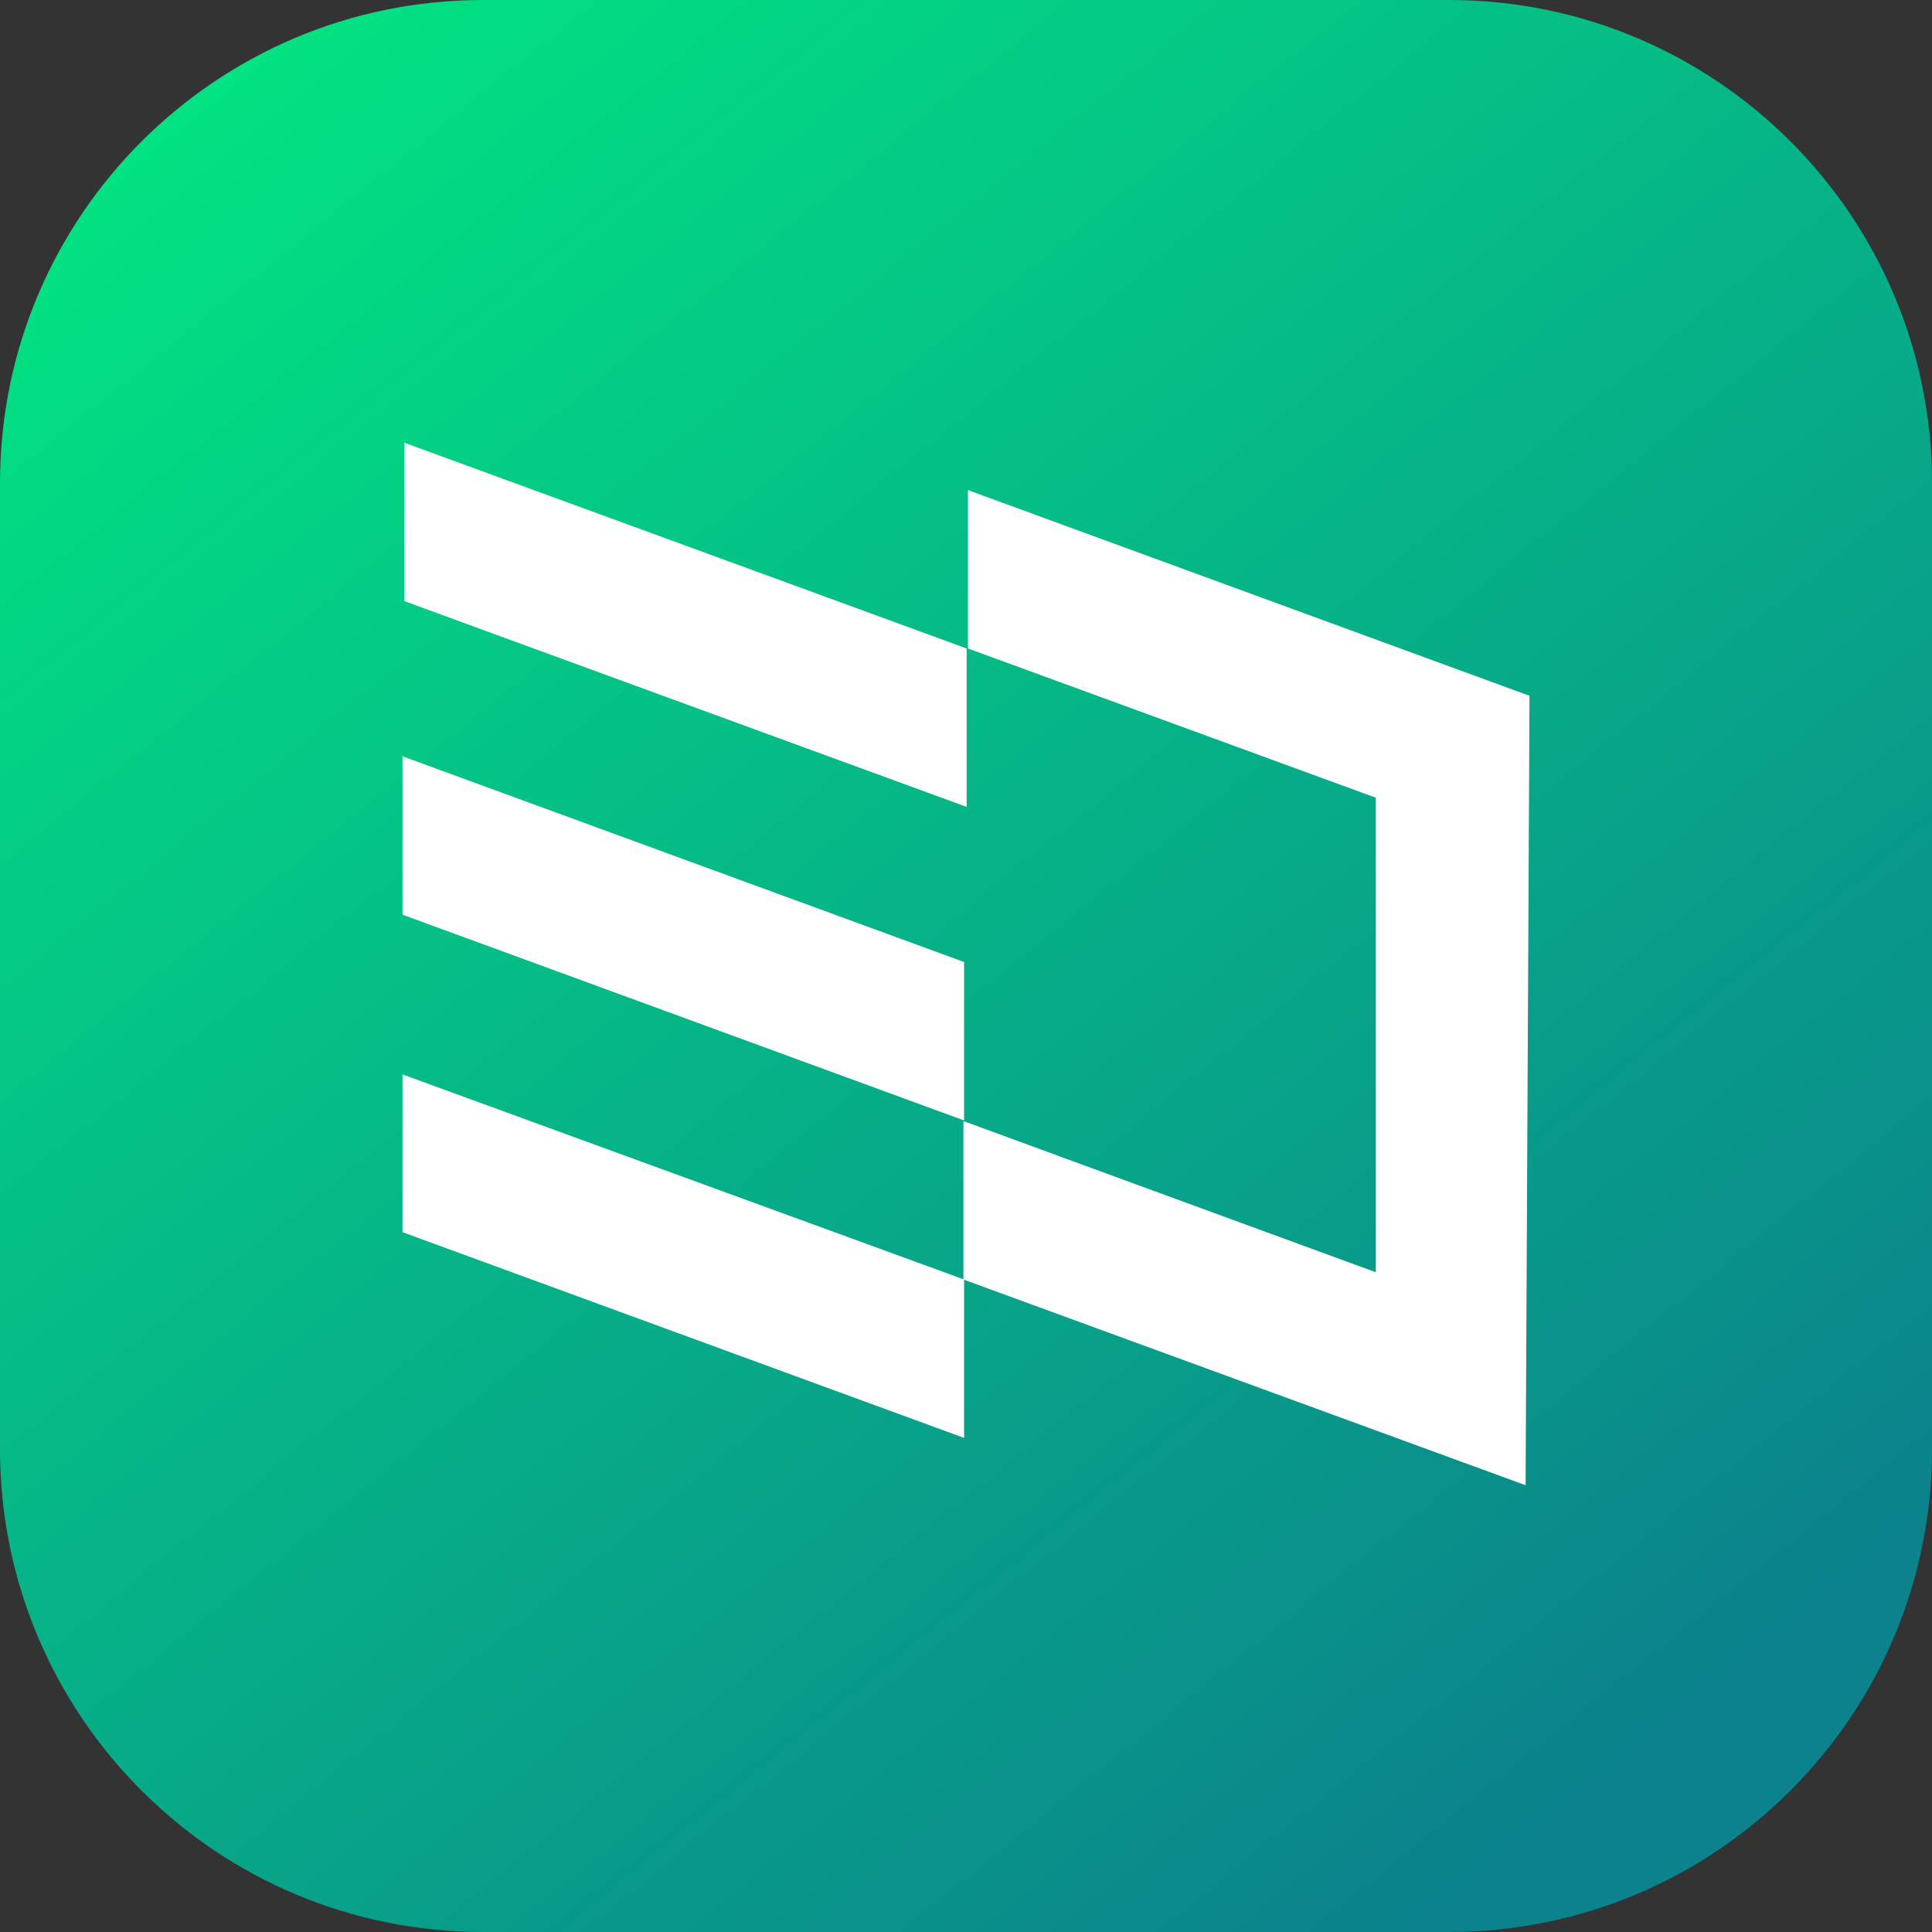 <svg width="48" height="48" viewBox="0 0 48 48" fill="none" xmlns="http://www.w3.org/2000/svg">
<rect x="0" y="0" width="48" height="48" fill="#333333" stroke="none"/>
<g clip-path="url(#clip0_3176_5068)">
<path d="M0 12C0 5.373 5.373 0 12 0H36C42.627 0 48 5.373 48 12V36C48 42.627 42.627 48 36 48H12C5.373 48 0 42.627 0 36V12Z" fill="url(#paint0_linear_3176_5068)"/>
<path d="M10.048 14.936L24.016 20.047V16.111L10.048 11V14.936Z" fill="white"/>
<path d="M10 22.725L23.952 27.837V23.901L10 18.79V22.725Z" fill="white"/>
<path d="M23.952 35.724L10 30.613V26.694L23.936 31.783V27.853L34.182 31.609V19.819L24.048 16.111V12.176L38 17.287L37.903 36.9L23.952 31.795V35.724Z" fill="white"/>
</g>
<defs>
<linearGradient id="paint0_linear_3176_5068" x1="0" y1="0" x2="42.457" y2="52.484" gradientUnits="userSpaceOnUse">
<stop stop-color="#00EB81"/>
<stop offset="0.884" stop-color="#0B828C"/>
</linearGradient>
<clipPath id="clip0_3176_5068">
<rect width="48" height="48" fill="white"/>
</clipPath>
</defs>
</svg>
